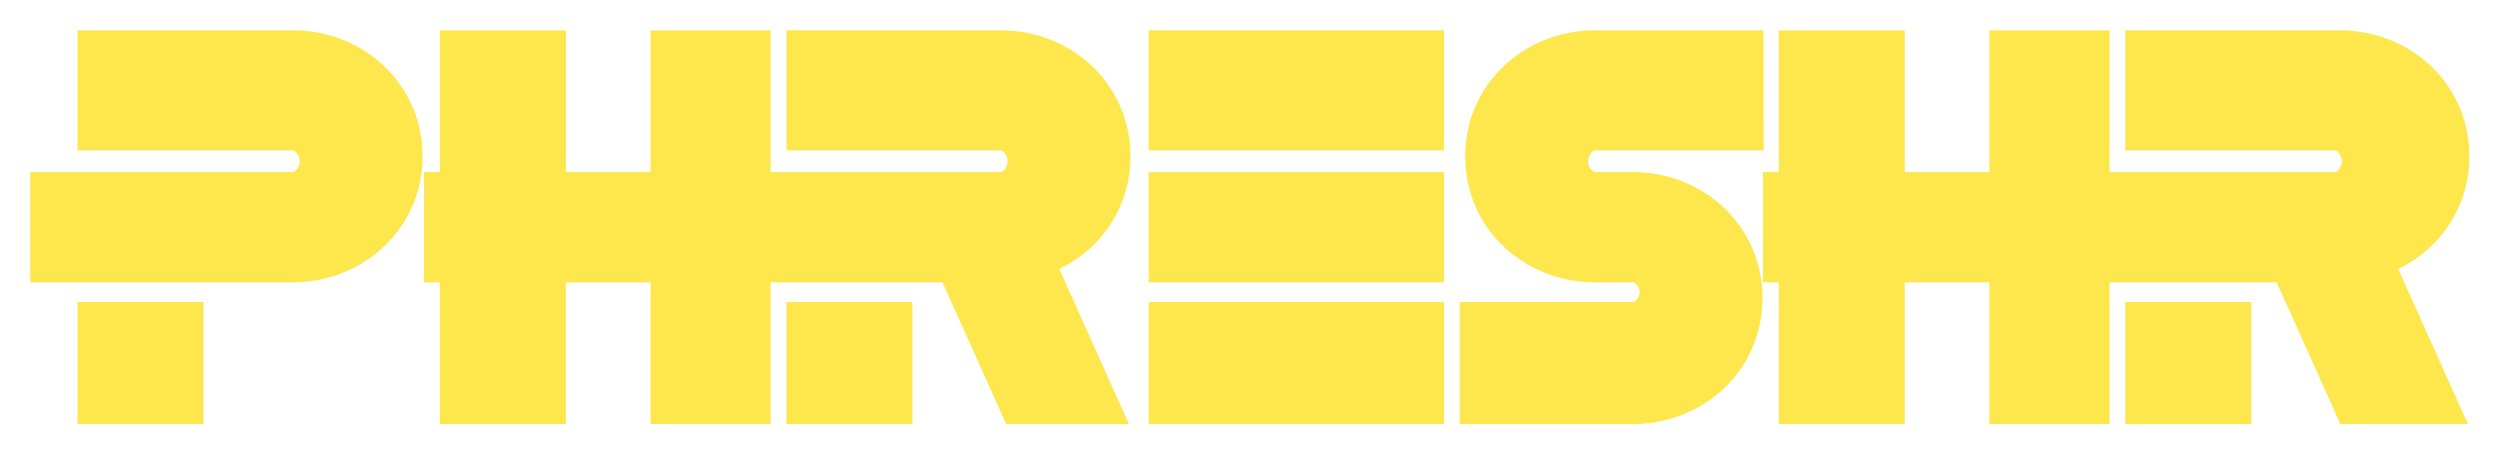 <svg xmlns="http://www.w3.org/2000/svg" width="410" height="74.6" viewBox="45 5.8 410 74.6">
  <style>
    .st0{fill:#FDE74C;}
  </style>
  <path class="st0" d="M78.38 55.33H57.715v20.02H78.38V55.33zm14.572-44.563H57.714v19.698h35.238c.646 0 1.21 1.13 1.21 1.776 0 .69-.523 1.78-1.21 1.78H49.964V52.1h42.988c11.746 0 21.353-8.92 21.353-20.666s-9.566-20.667-21.353-20.667M194.63 55.33h-20.666v20.02h20.666V55.33z"/>
  <path class="st0" d="M210.01 75.35h20.14l-11.42-25.43c6.902-3.35 11.665-10.21 11.665-18.486 0-11.786-9.566-20.667-21.352-20.667h-35.076v19.698h35.077c.687 0 1.21 1.09 1.21 1.776 0 .65-.523 1.78-1.21 1.78h-37.66V10.77h-19.697v23.25H137.8V10.77h-20.67v23.25h-2.583V52.1h2.584v23.25h20.67V52.1h13.887v23.25h19.698V52.1h28.175l10.453 23.25zm23.37 0h48.438V55.33H233.38v20.02zm0-23.25h48.438V34.018H233.38V52.1zm0-21.635h48.438V10.767H233.38v19.698zm100.67 24.22c0-11.747-9.527-20.627-21.232-20.668h-6.176c-.646 0-1.21-1.09-1.21-1.776s.564-1.772 1.21-1.772h27.61l-.04-19.698h-27.57c-11.746 0-21.353 8.88-21.353 20.666s9.562 20.667 21.35 20.667h6.053c.687 0 1.21.93 1.21 1.615 0 .686-.523 1.615-1.21 1.615H284.4v20.02h28.296c11.787 0 21.353-8.88 21.353-20.666"/>
  <path class="st0" d="M371.265 52.1v23.25h19.698V52.1h27.408l10.458 23.25h20.91L438.31 49.92c6.903-3.35 11.666-10.21 11.666-18.486 0-11.786-9.566-20.667-21.353-20.667h-35.077v19.698h34.31c.686 0 1.21 1.09 1.21 1.776 0 .65-.524 1.78-1.21 1.78h-36.893V10.77h-19.7v23.25H357.38V10.77h-20.668v23.25h-2.582V52.1h2.583v23.25h20.667V52.1h13.885z"/>
  <path class="st0" d="M414.213 55.33h-20.667v20.02h20.667V55.33z"/>
</svg>
